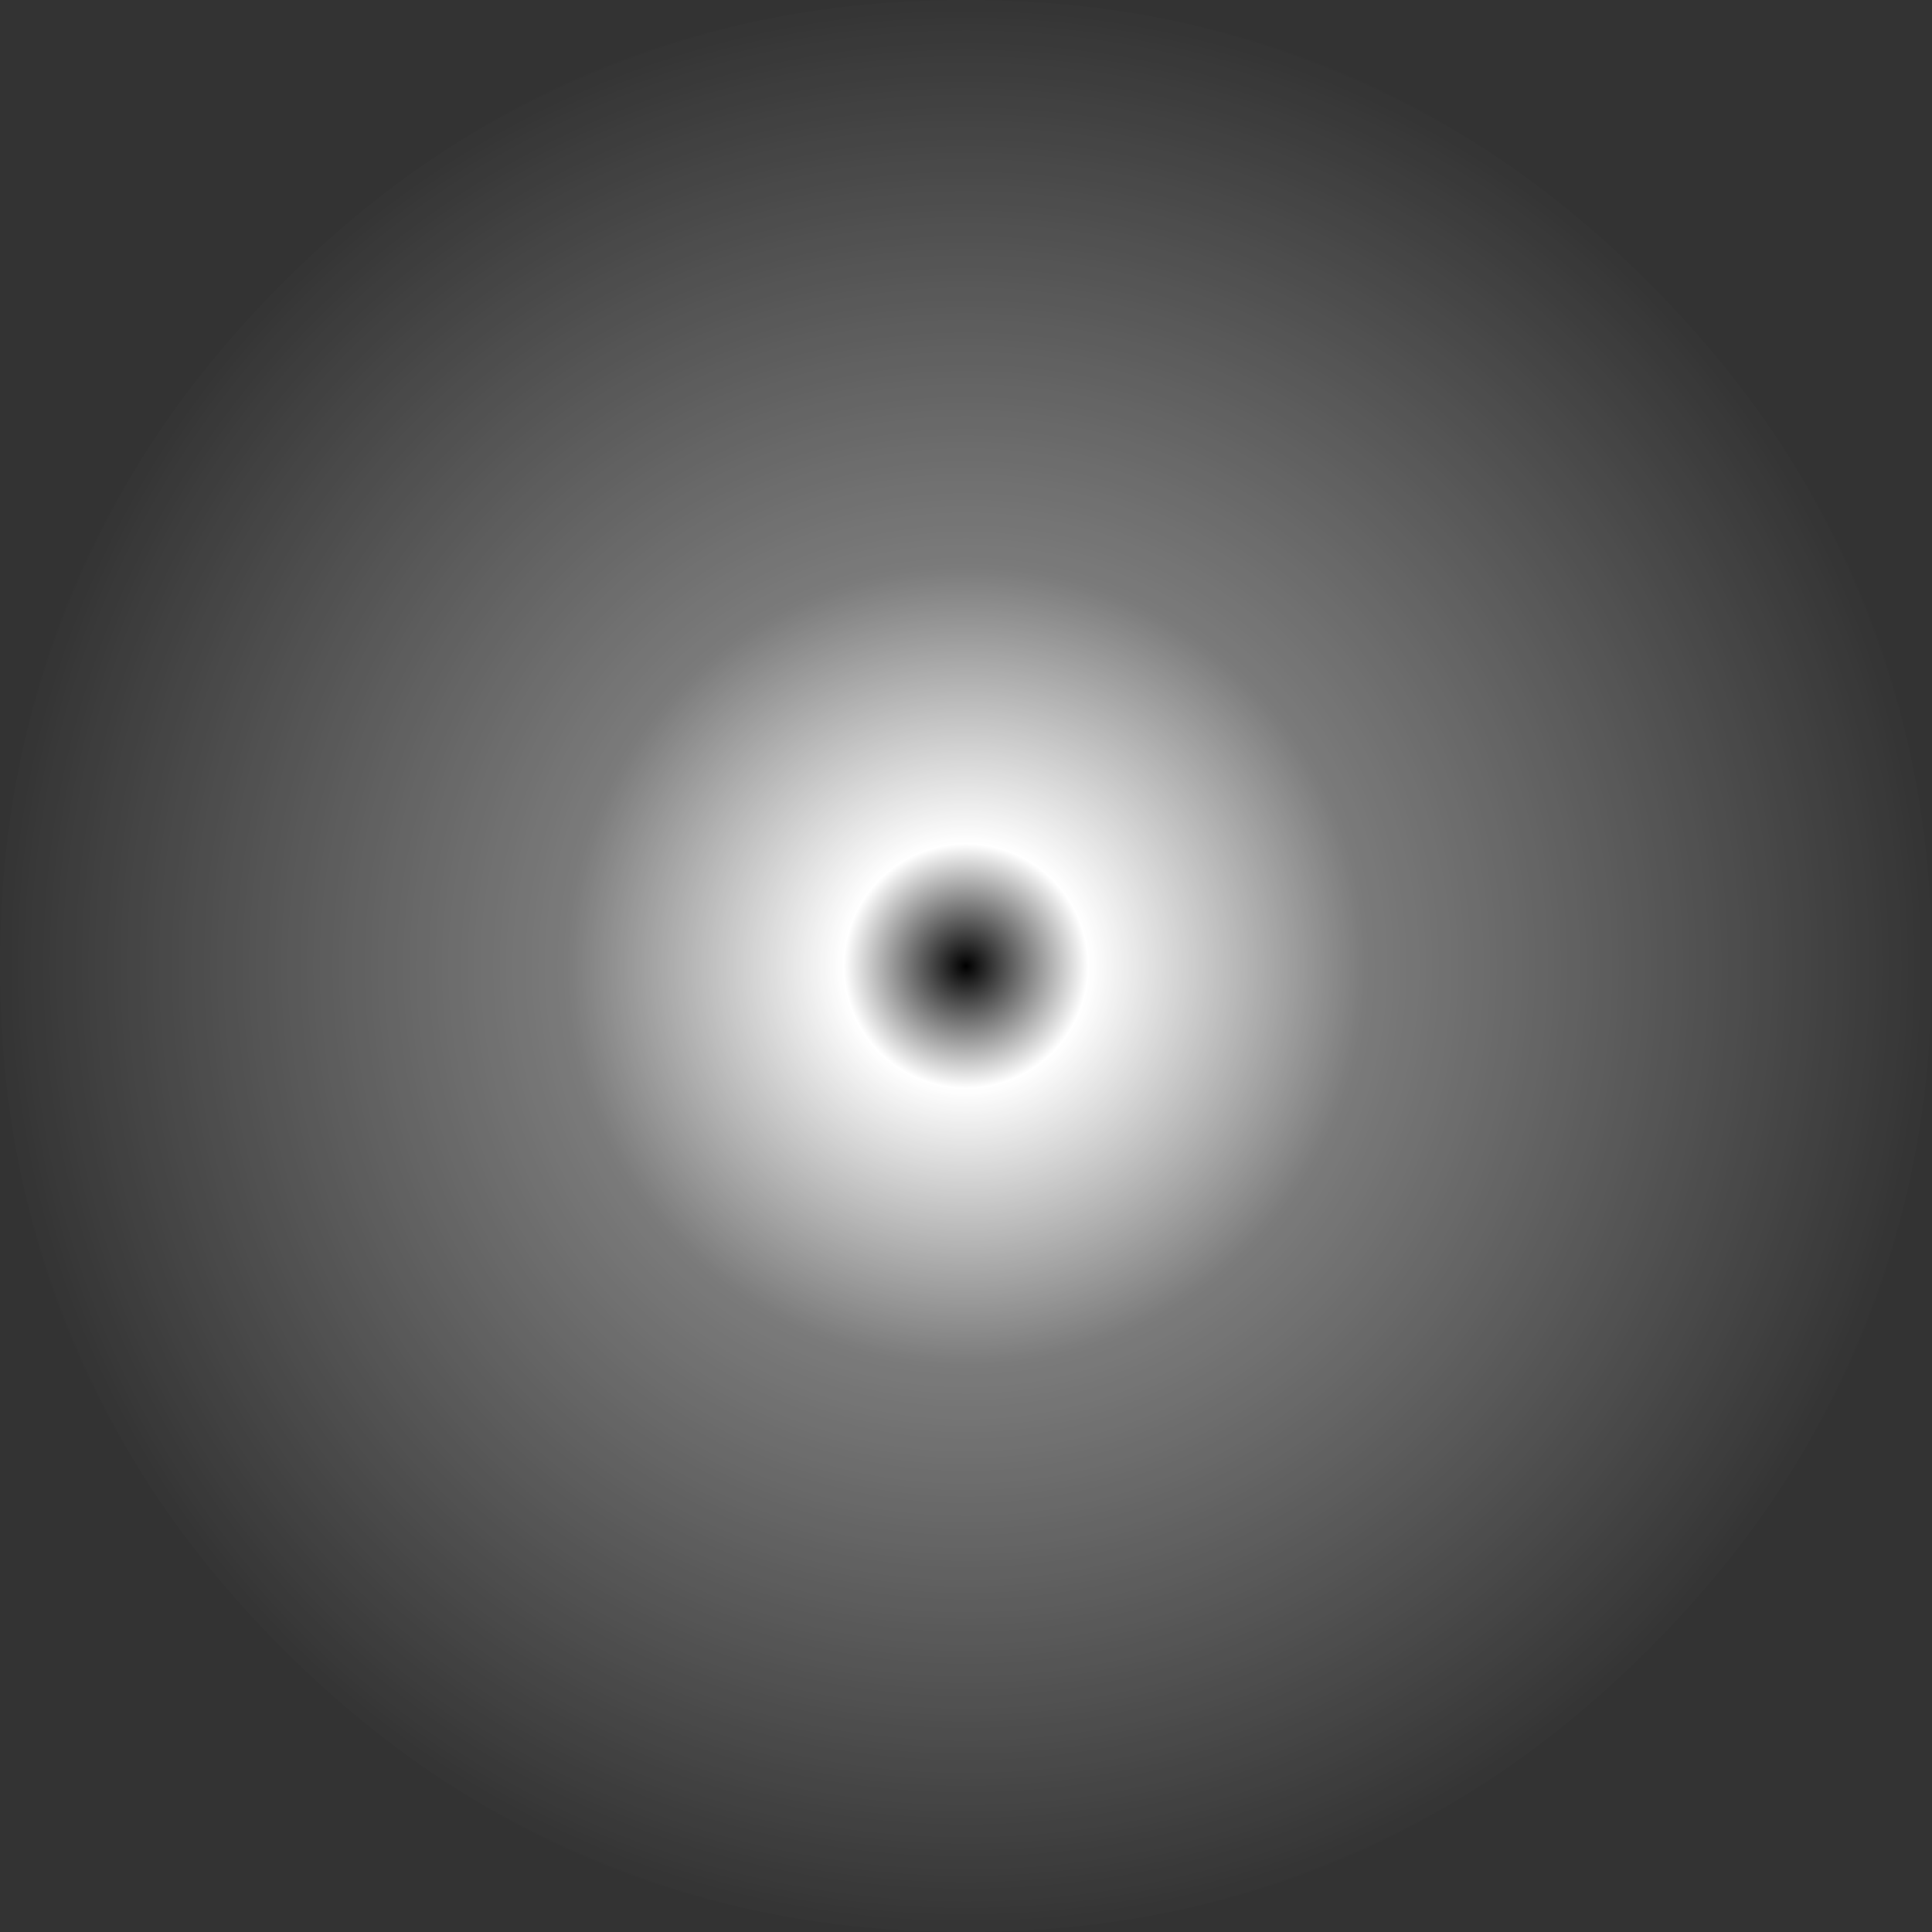 <?xml version="1.0" encoding="UTF-8" standalone="no"?>
<svg xmlns:xlink="http://www.w3.org/1999/xlink" height="332.0px" width="332.0px" xmlns="http://www.w3.org/2000/svg">
  <rect width="100%" height="100%" fill="#333333" stroke="none"/>
  <g transform="matrix(1.0, 0.0, 0.0, 1.0, 166.0, 166.0)">
    <path d="M-166.0 0.0 Q-166.0 68.75 -117.4 117.35 -68.75 166.0 0.0 166.0 68.75 166.0 117.35 117.35 166.0 68.75 166.0 0.0 166.0 -68.75 117.35 -117.4 68.75 -166.0 0.0 -166.0 -68.75 -166.0 -117.4 -117.4 -166.0 -68.75 -166.0 0.0" fill="url(#gradient0)" fill-rule="evenodd" stroke="none">
      <animate attributeName="d" dur="2s" repeatCount="indefinite" values="M-166.0 0.0 Q-166.0 68.75 -117.4 117.35 -68.75 166.0 0.0 166.0 68.75 166.0 117.35 117.35 166.0 68.75 166.0 0.0 166.0 -68.75 117.35 -117.4 68.75 -166.0 0.0 -166.0 -68.75 -166.0 -117.4 -117.4 -166.0 -68.75 -166.0 0.0;M-95.0 0.0 Q-95.0 39.35 -67.2 67.15 -39.35 95.0 0.0 95.0 39.35 95.0 67.15 67.15 95.0 39.35 95.0 0.0 95.0 -39.35 67.15 -67.2 39.35 -95.0 0.0 -95.0 -39.35 -95.0 -67.2 -67.2 -95.0 -39.35 -95.0 0.0"/>
    </path>
    <path d="M-166.0 0.0 Q-166.0 -68.75 -117.4 -117.4 -68.75 -166.0 0.0 -166.0 68.75 -166.0 117.35 -117.4 166.0 -68.75 166.0 0.0 166.0 68.75 117.35 117.35 68.75 166.0 0.0 166.0 -68.75 166.0 -117.4 117.35 -166.0 68.75 -166.0 0.0" fill="none" stroke="#000000" stroke-linecap="round" stroke-linejoin="round" stroke-opacity="0.0" stroke-width="1.0">
      <animate attributeName="stroke" dur="2s" repeatCount="indefinite" values="#000000;#000001"/>
      <animate attributeName="stroke-width" dur="2s" repeatCount="indefinite" values="0.0;0.0"/>
      <animate attributeName="fill-opacity" dur="2s" repeatCount="indefinite" values="0.0;0.0"/>
      <animate attributeName="d" dur="2s" repeatCount="indefinite" values="M-166.0 0.0 Q-166.0 -68.75 -117.4 -117.4 -68.75 -166.0 0.0 -166.0 68.75 -166.0 117.35 -117.4 166.0 -68.75 166.0 0.0 166.0 68.75 117.35 117.35 68.75 166.0 0.0 166.0 -68.75 166.0 -117.4 117.35 -166.0 68.75 -166.0 0.0;M-95.0 0.0 Q-95.0 -39.35 -67.2 -67.2 -39.35 -95.0 0.0 -95.0 39.35 -95.0 67.15 -67.2 95.0 -39.35 95.0 0.0 95.0 39.35 67.15 67.15 39.35 95.0 0.0 95.0 -39.35 95.0 -67.2 67.15 -95.0 39.35 -95.0 0.0"/>
    </path>
  </g>
  <defs>
    <radialGradient cx="0" cy="0" gradientTransform="matrix(0.205, 0.0, 0.0, 0.205, 0.0, 0.0)" gradientUnits="userSpaceOnUse" id="gradient0" r="819.2" spreadMethod="pad">
      <animateTransform additive="replace" attributeName="gradientTransform" dur="2s" from="1" repeatCount="indefinite" to="1" type="scale"/>
      <animateTransform additive="sum" attributeName="gradientTransform" dur="2s" from="0.0 0.0" repeatCount="indefinite" to="0.0 0.0" type="translate"/>
      <animateTransform additive="sum" attributeName="gradientTransform" dur="2s" from="0.0" repeatCount="indefinite" to="0.0" type="rotate"/>
      <animateTransform additive="sum" attributeName="gradientTransform" dur="2s" from="0.205 0.205" repeatCount="indefinite" to="0.117 0.117" type="scale"/>
      <animateTransform additive="sum" attributeName="gradientTransform" dur="2s" from="0.0" repeatCount="indefinite" to="0.0" type="skewX"/>
      <stop offset="0.125" stop-color="#ffffff">
        <animate attributeName="offset" dur="2s" repeatCount="indefinite" values="0.125;0.0"/>
        <animate attributeName="stop-color" dur="2s" repeatCount="indefinite" values="#ffffff;#ffffff"/>
        <animate attributeName="stop-opacity" dur="2s" repeatCount="indefinite" values="1.0;0.0"/>
      </stop>
      <stop offset="0.408" stop-color="#ffffff" stop-opacity="0.353">
        <animate attributeName="offset" dur="2s" repeatCount="indefinite" values="0.408;0.584"/>
        <animate attributeName="stop-color" dur="2s" repeatCount="indefinite" values="#ffffff;#ffffff"/>
        <animate attributeName="stop-opacity" dur="2s" repeatCount="indefinite" values="0.353;0.0"/>
      </stop>
      <stop offset="1.0" stop-color="#ffffff" stop-opacity="0.0">
        <animate attributeName="offset" dur="2s" repeatCount="indefinite" values="1.0;1.0"/>
        <animate attributeName="stop-color" dur="2s" repeatCount="indefinite" values="#ffffff;#ffffff"/>
        <animate attributeName="stop-opacity" dur="2s" repeatCount="indefinite" values="0.0;0.0"/>
      </stop>
    </radialGradient>
  </defs>
</svg>
